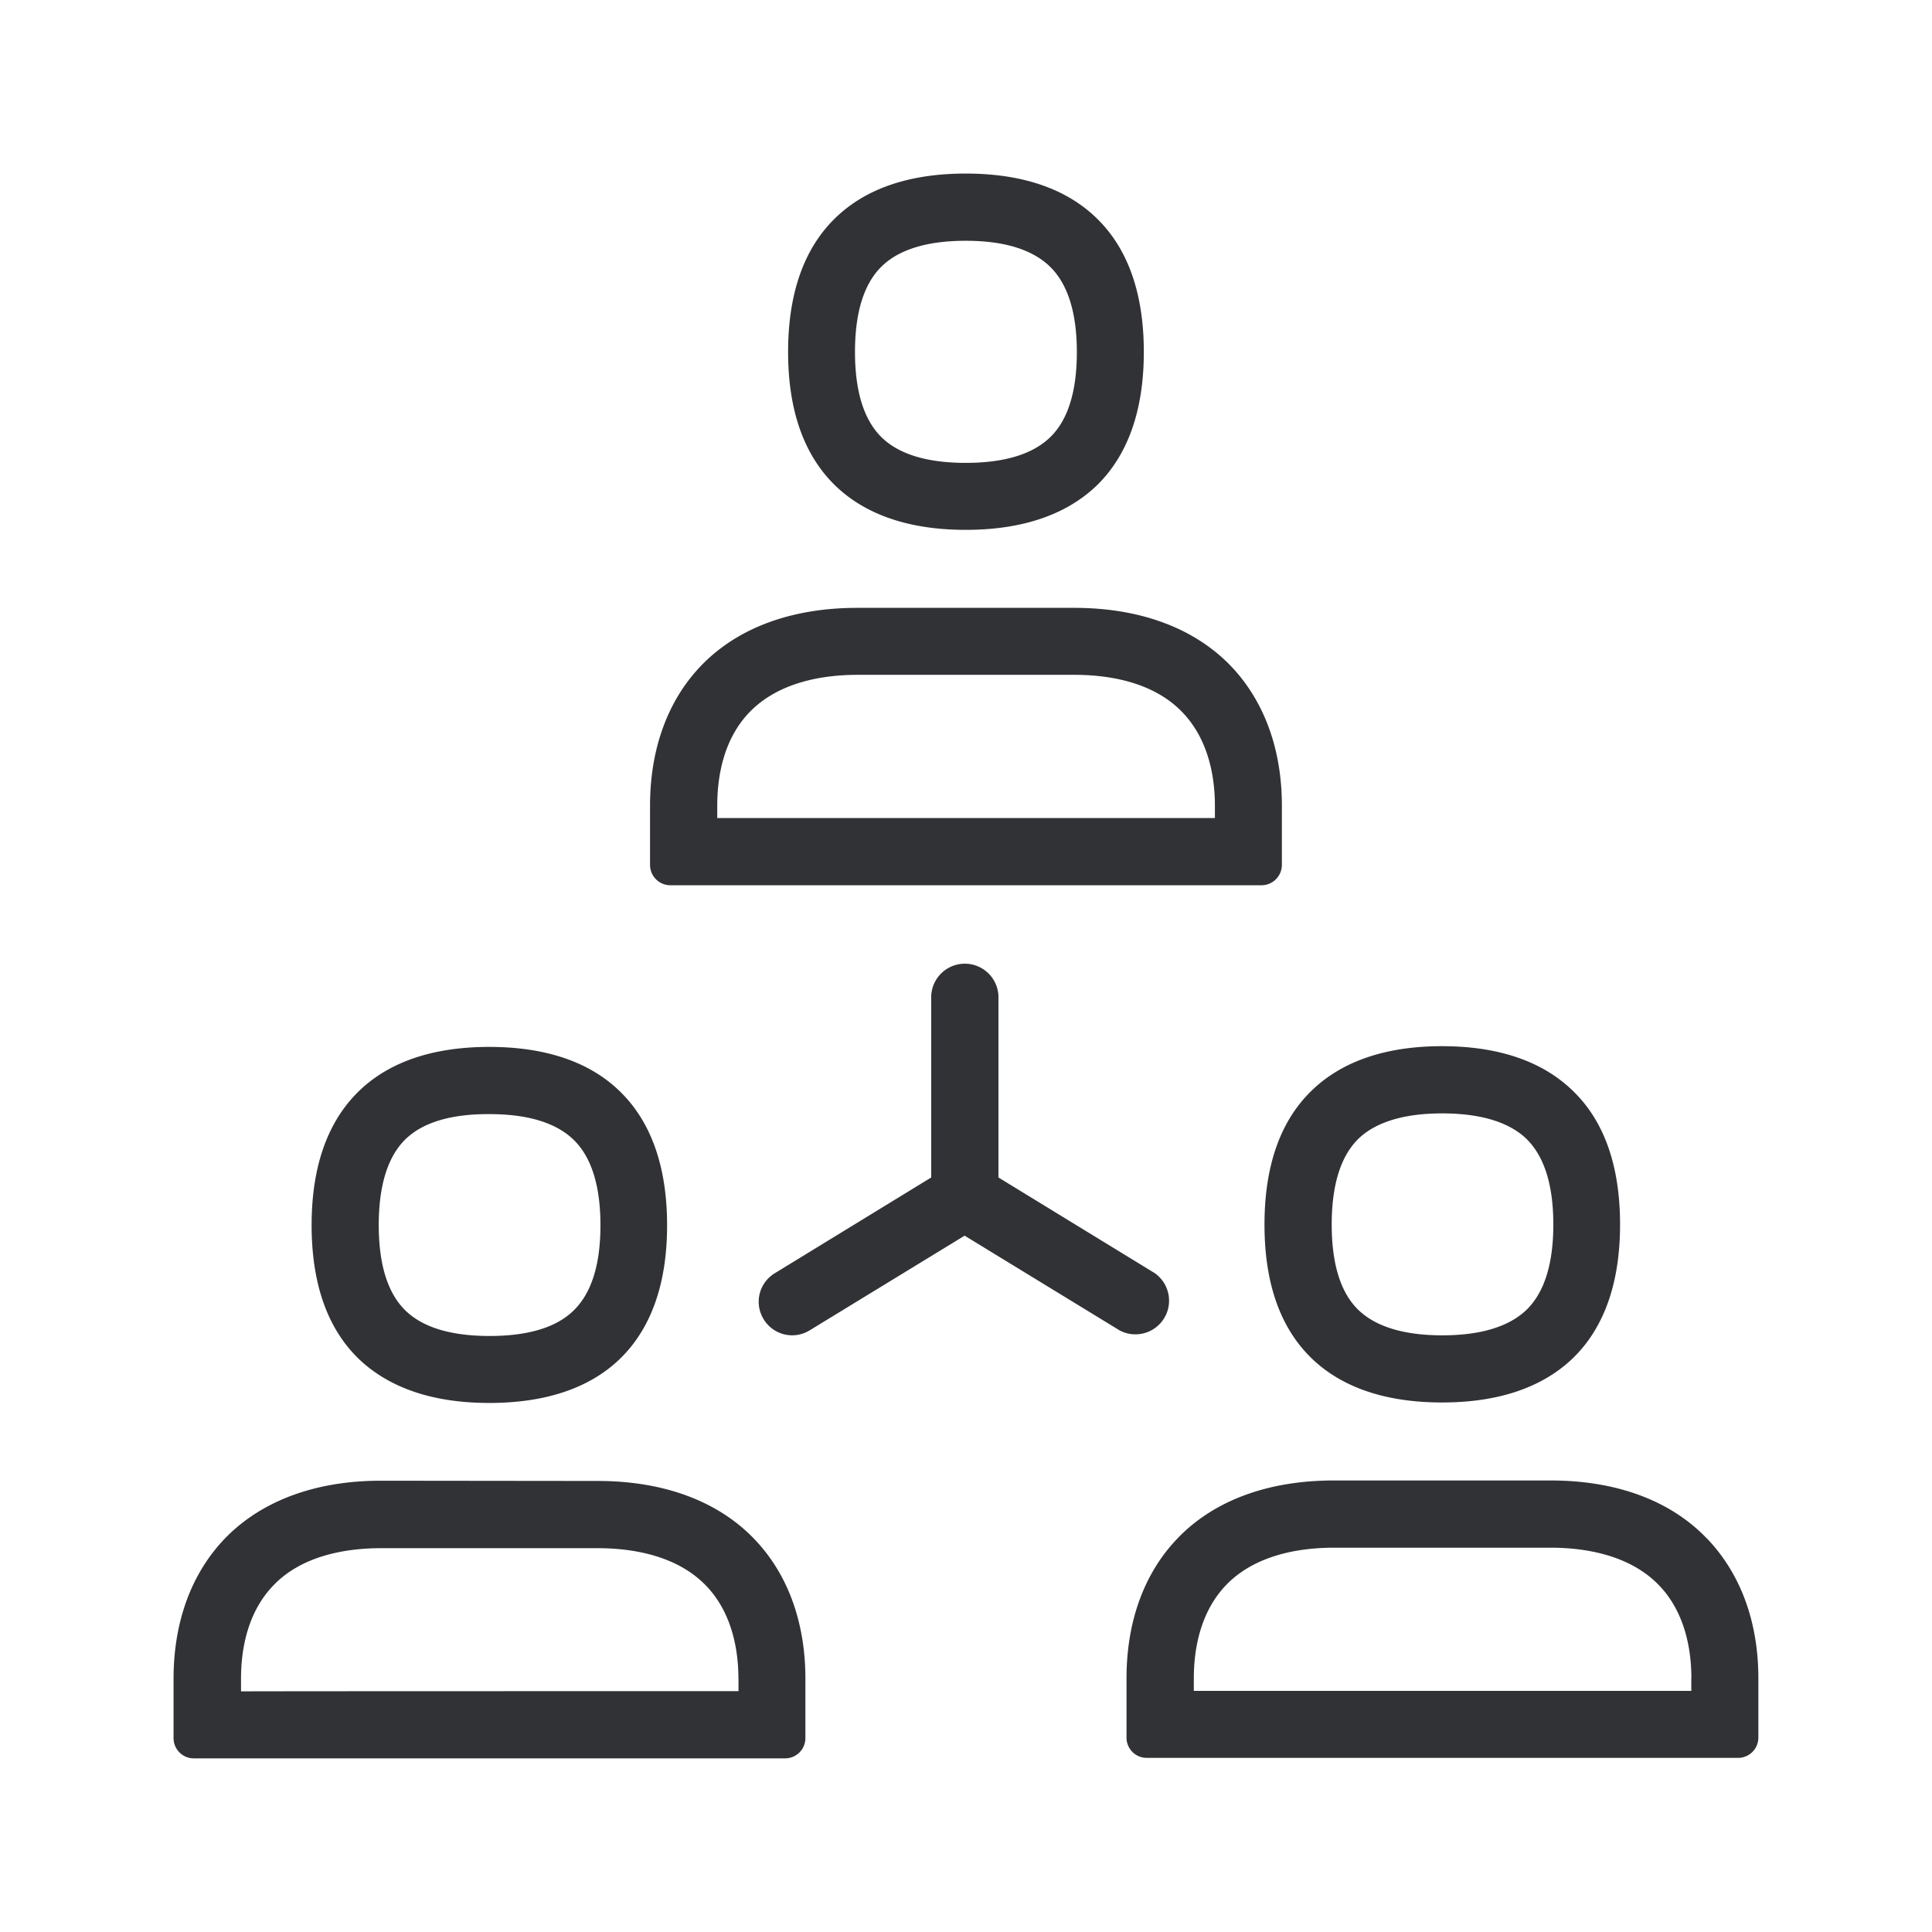 <svg width="24" height="24" fill="none" xmlns="http://www.w3.org/2000/svg"><path d="M11.997 6.582c-.698 0-1.241-.185-1.617-.546-.392-.378-.59-.936-.59-1.664 0-.728.198-1.289.59-1.667.376-.364.92-.549 1.617-.549s1.243.185 1.621.55c.393.377.591.94.591 1.666 0 .725-.198 1.286-.59 1.664-.379.361-.925.546-1.622.546Zm-1.04-3.277c-.224.215-.336.574-.336 1.067s.112.849.334 1.064c.215.208.565.314 1.042.314.476 0 .826-.106 1.044-.314.224-.213.336-.571.336-1.061 0-.493-.114-.852-.338-1.067-.219-.21-.569-.317-1.042-.317-.474 0-.824.106-1.04.314ZM8.91 10.162h6.182v-.154c0-.336-.07-.813-.404-1.16-.37-.386-.935-.465-1.341-.465h-2.695c-.409 0-.972.081-1.342.465-.333.345-.4.824-.4 1.16v.154Zm-.583.835a.253.253 0 0 1-.252-.252v-.737c0-.703.219-1.306.633-1.737.451-.47 1.123-.72 1.941-.72h2.695c.818 0 1.49.25 1.944.72.415.434.636 1.034.636 1.737v.737a.254.254 0 0 1-.25.252H8.328Zm-3.622 4.22c0 .494.112.85.334 1.065.215.208.565.314 1.042.314.476 0 .826-.104 1.042-.314.224-.215.336-.571.336-1.061s-.112-.85-.336-1.065c-.219-.21-.569-.316-1.042-.316-.477-.003-.827.103-1.042.31-.222.216-.334.575-.334 1.068Zm1.373 2.211c-.698 0-1.241-.185-1.62-.546-.391-.378-.587-.936-.587-1.664 0-.726.198-1.286.588-1.664.375-.364.921-.549 1.619-.549.697 0 1.244.185 1.619.549.392.378.59.941.59 1.667 0 .725-.198 1.285-.59 1.663-.375.36-.919.544-1.62.544Zm3.095 3.426c0-.336-.07-.813-.403-1.157-.37-.384-.936-.465-1.345-.465H4.733c-.409 0-.975.081-1.339.465-.333.347-.4.82-.4 1.16v.154c-.003-.003 6.18-.003 6.18-.003v-.154Zm-1.748-2.457c.82 0 1.493.25 1.944.72.418.434.636 1.036.636 1.737v.736c0 .14-.112.253-.252.253H2.408a.251.251 0 0 1-.252-.253v-.736c0-.703.219-1.303.633-1.737.451-.47 1.124-.723 1.941-.723l2.695.003Zm9.118-3.185c0 .493.112.849.333 1.062.216.207.566.314 1.04.314.476 0 .826-.107 1.044-.314.224-.216.336-.572.336-1.062 0-.493-.112-.848-.336-1.067-.218-.207-.569-.314-1.045-.314-.473 0-.823.107-1.039.314-.221.216-.333.574-.333 1.067Zm-.247 1.664c-.392-.378-.588-.935-.588-1.664 0-.728.196-1.288.588-1.666.376-.364.922-.55 1.617-.55.697 0 1.243.185 1.621.55.395.378.591.938.591 1.666 0 .726-.198 1.286-.59 1.664-.379.361-.922.546-1.622.546-.695 0-1.241-.184-1.617-.546Zm4.715 3.972c0-.336-.07-.812-.404-1.157-.37-.383-.935-.465-1.344-.465H16.57c-.41 0-.972.082-1.34.465-.332.348-.4.821-.4 1.16v.154h6.18v-.157Zm.193-1.737c.417.435.639 1.034.639 1.737v.737c0 .14-.113.252-.253.252h-7.344a.251.251 0 0 1-.252-.252v-.737c0-.703.218-1.305.633-1.737.45-.47 1.123-.72 1.941-.72h2.695c.818 0 1.49.25 1.94.72Zm-7.297-2.585a.418.418 0 0 0 .437-.711l-1.941-1.188v-2.258a.418.418 0 0 0-.835 0v2.258l-1.944 1.19a.414.414 0 0 0-.137.572.414.414 0 0 0 .571.137l1.925-1.176 1.924 1.176Z" fill="#313235"/></svg>